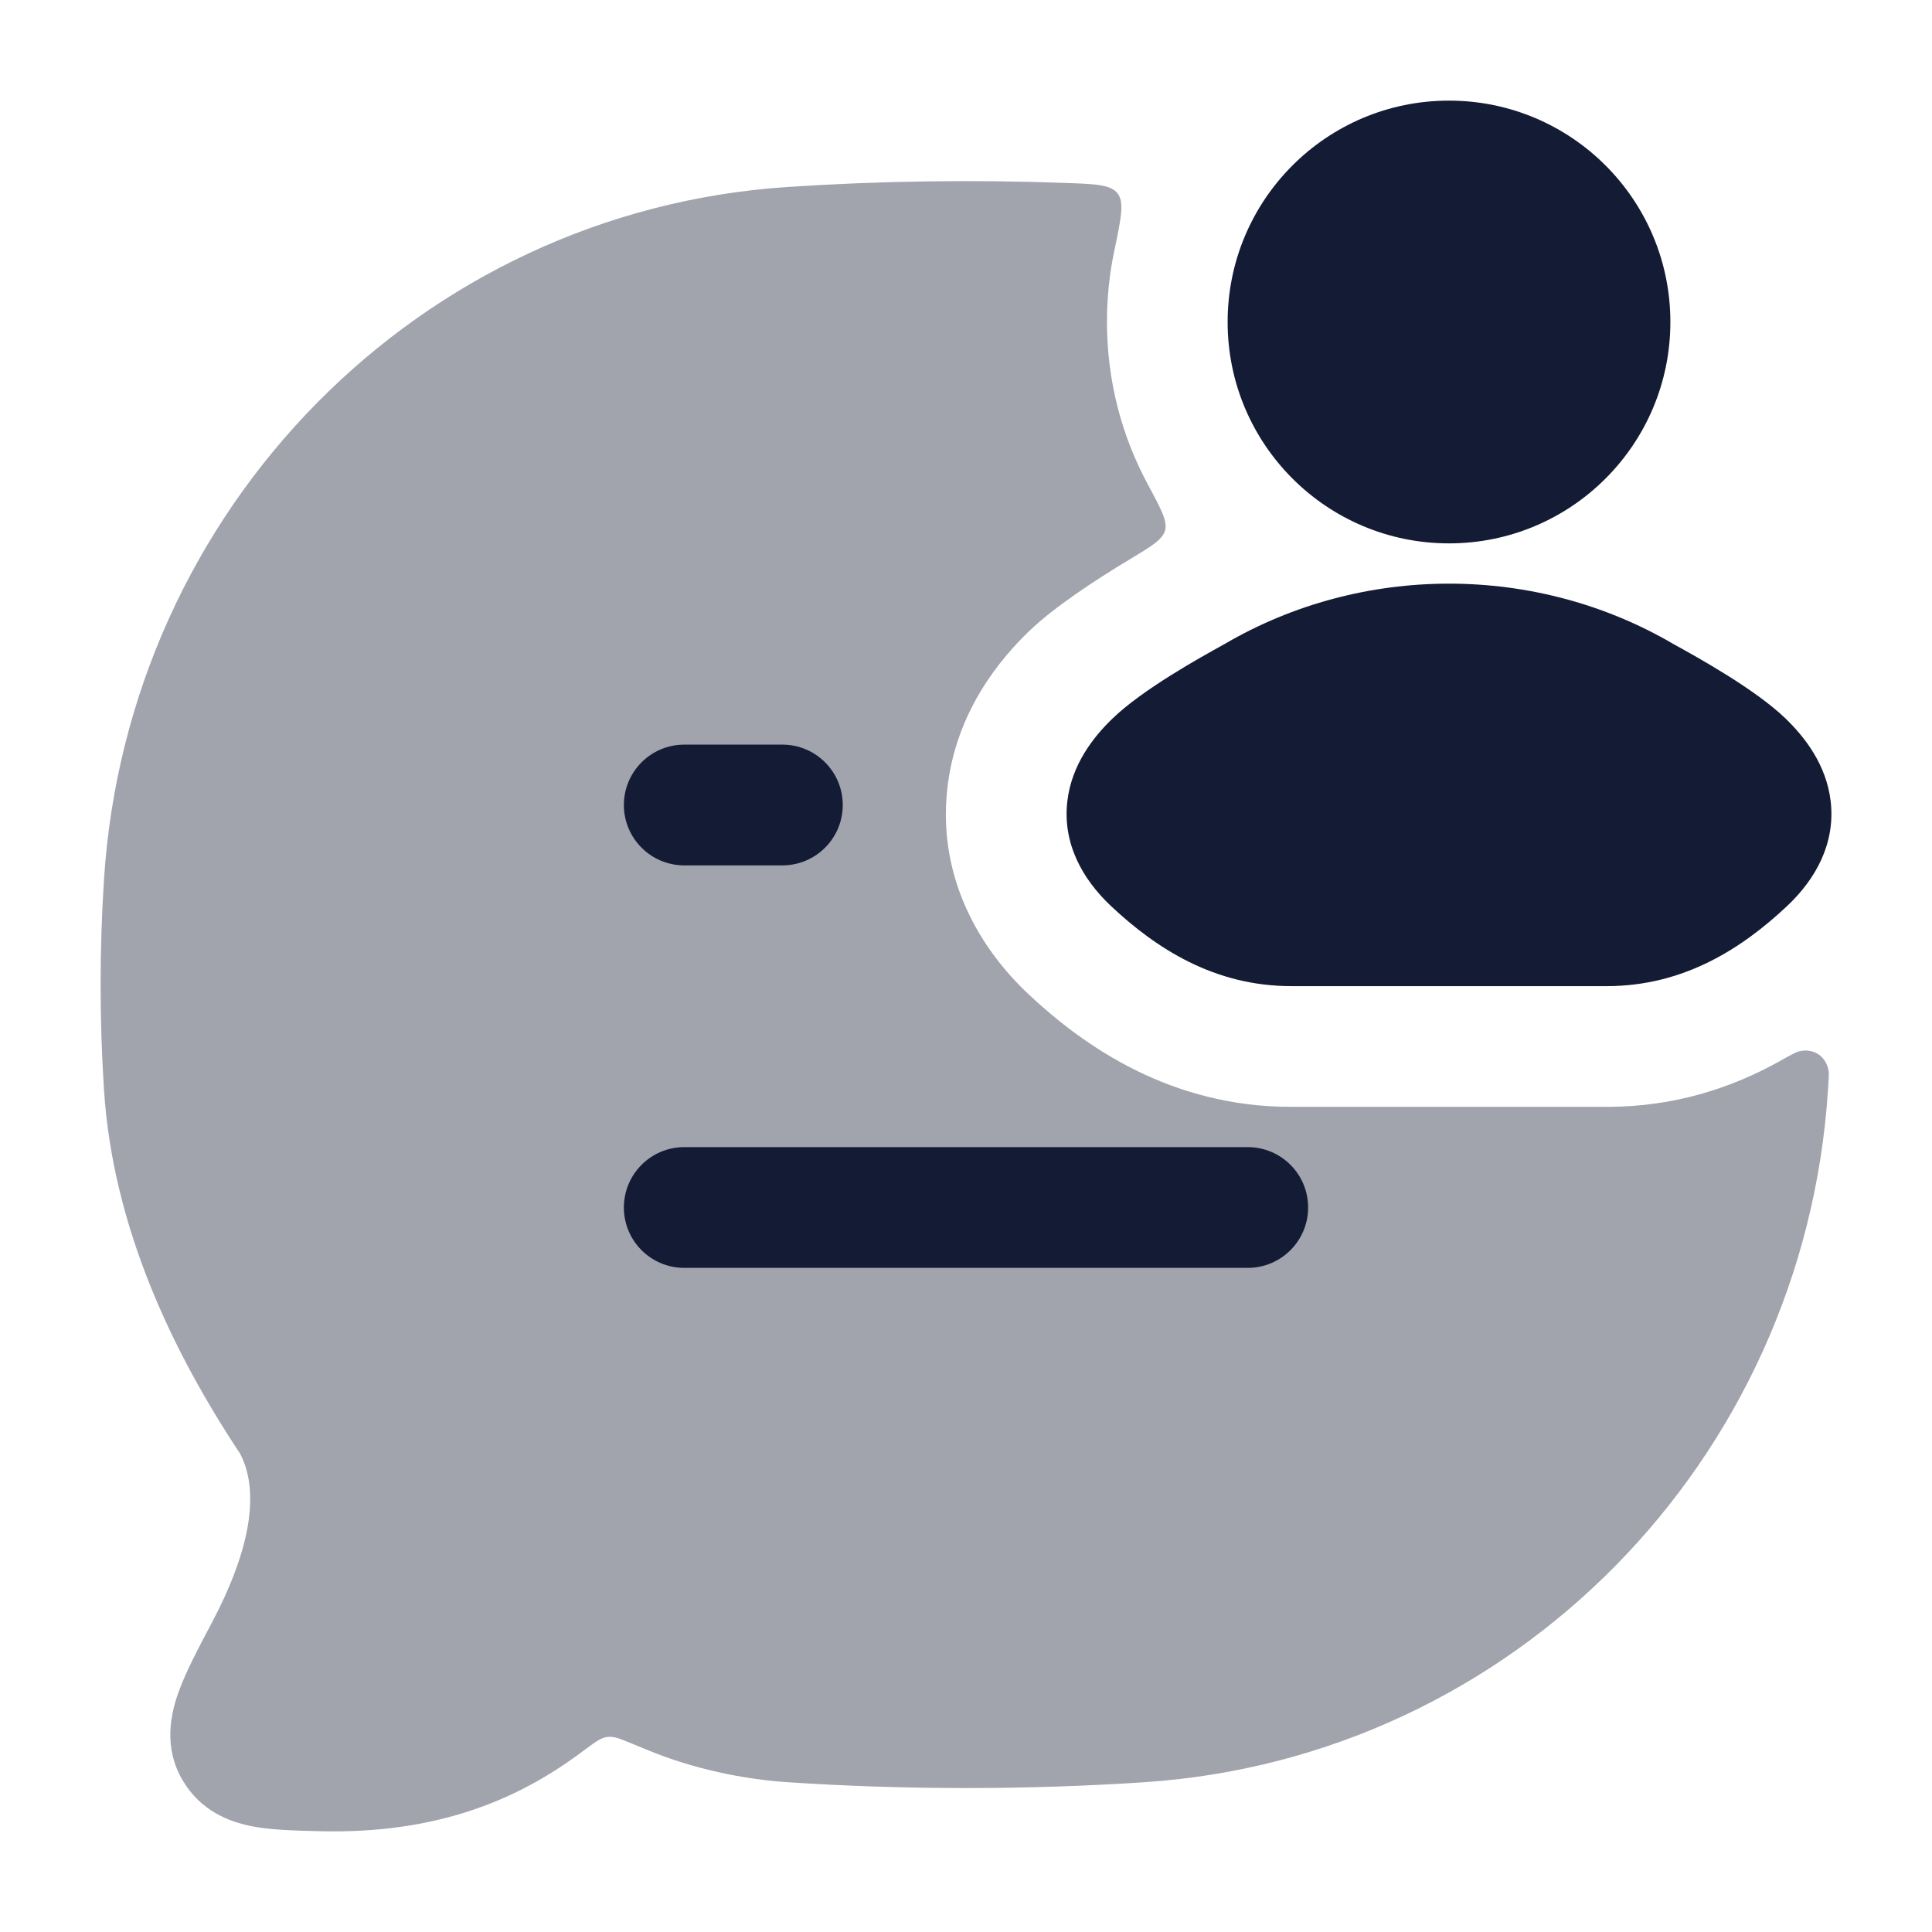 <svg width="24" height="24" viewBox="0 0 24 24" fill="none" xmlns="http://www.w3.org/2000/svg">
<path d="M15.25 4C15.25 2.481 16.481 1.25 18 1.25C19.519 1.25 20.75 2.481 20.75 4C20.75 5.519 19.519 6.75 18 6.75C16.481 6.75 15.25 5.519 15.25 4Z" fill="#141B34"/>
<path d="M15.211 8.001C16.92 7 19.081 7 20.789 8.001C21.099 8.172 21.806 8.564 22.18 8.925C22.412 9.149 22.69 9.496 22.742 9.96C22.799 10.473 22.562 10.915 22.197 11.258C21.637 11.783 20.915 12.25 19.96 12.25H16.041C15.085 12.25 14.364 11.783 13.804 11.258C13.439 10.915 13.201 10.473 13.258 9.96C13.31 9.496 13.588 9.149 13.821 8.925C14.195 8.564 14.901 8.172 15.211 8.001Z" fill="#141B34"/>
<path opacity="0.4" d="M13.245 2.273C13.613 2.286 13.797 2.293 13.883 2.403C13.969 2.512 13.926 2.717 13.84 3.127C13.781 3.409 13.751 3.701 13.751 4C13.751 4.729 13.934 5.415 14.257 6.014C14.422 6.32 14.504 6.472 14.473 6.588C14.441 6.704 14.304 6.786 14.031 6.95C13.614 7.201 13.1 7.536 12.78 7.844C12.448 8.165 11.877 8.818 11.768 9.795C11.643 10.921 12.189 11.8 12.778 12.352C13.475 13.005 14.547 13.75 16.041 13.75H19.96C20.803 13.75 21.511 13.513 22.094 13.19C22.236 13.11 22.308 13.071 22.345 13.061C22.522 13.016 22.68 13.115 22.714 13.294C22.722 13.332 22.717 13.401 22.708 13.539C22.41 18.149 18.787 21.835 14.22 22.139C12.76 22.236 11.237 22.236 9.78 22.139C9.215 22.101 8.6 21.968 8.058 21.745C7.972 21.709 7.896 21.678 7.829 21.651C7.692 21.595 7.624 21.567 7.546 21.577C7.468 21.586 7.409 21.63 7.289 21.718C7.259 21.74 7.228 21.763 7.194 21.788C6.401 22.373 5.401 22.782 3.981 22.748L3.935 22.747C3.662 22.74 3.37 22.733 3.132 22.687C2.845 22.632 2.49 22.493 2.268 22.114C2.026 21.703 2.123 21.286 2.217 21.023C2.305 20.776 2.459 20.485 2.615 20.189L2.637 20.148C3.103 19.264 3.233 18.542 2.984 18.06C2.151 16.804 1.403 15.256 1.292 13.539C1.236 12.677 1.236 11.785 1.292 10.922C1.59 6.313 5.213 2.626 9.78 2.323C10.915 2.247 12.091 2.23 13.245 2.273Z" fill="#141B34"/>
<path fill-rule="evenodd" clip-rule="evenodd" d="M7.75 15C7.75 15.414 8.086 15.75 8.5 15.75H15.5C15.914 15.75 16.25 15.414 16.25 15C16.25 14.586 15.914 14.25 15.5 14.25H8.5C8.086 14.25 7.75 14.586 7.75 15ZM7.75 10C7.75 10.414 8.086 10.75 8.5 10.75H9.719C10.133 10.75 10.469 10.414 10.469 10C10.469 9.586 10.133 9.25 9.719 9.25H8.5C8.086 9.25 7.75 9.586 7.75 10Z" fill="#141B34"/>
</svg>
